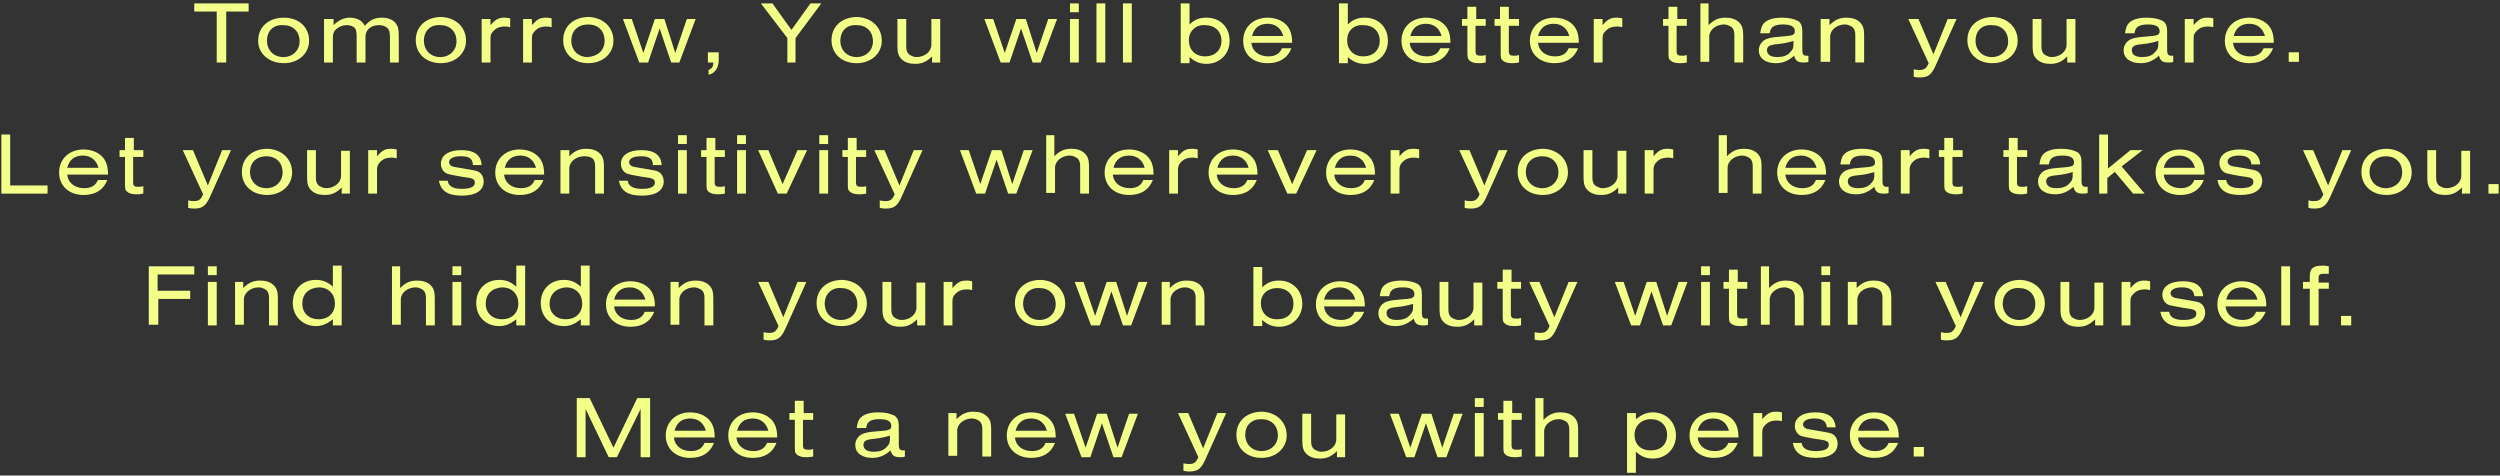 <?xml version="1.0" encoding="utf-8"?>
<!-- Generator: Adobe Illustrator 25.4.1, SVG Export Plug-In . SVG Version: 6.00 Build 0)  -->
<svg version="1.1" id="レイヤー_1" xmlns="http://www.w3.org/2000/svg" xmlns:xlink="http://www.w3.org/1999/xlink" x="0px"
	 y="0px" viewBox="0 0 368 70" style="enable-background:new 0 0 368 70;" xml:space="preserve">
<rect x="0" y="0" width="368" height="70" fill="#333333" stroke="none"/>
<style type="text/css">
	.st0{fill:#F3FF88;}
</style>
<g>
	<path class="st0" d="M31.9,9.2V1.7h-3.3V0.5h8v1.2h-3.3v7.5H31.9z"/>
	<path class="st0" d="M45.5,6c0,1.9-1.6,3.3-3.7,3.3C39.6,9.3,38,7.9,38,6c0-2,1.5-3.4,3.8-3.4C44,2.6,45.5,4,45.5,6z M39.3,6
		c0,1.4,1,2.4,2.4,2.4c1.4,0,2.4-1,2.4-2.3c0-1.5-1-2.4-2.4-2.4C40.3,3.6,39.3,4.5,39.3,6z"/>
	<path class="st0" d="M49.1,2.8v0.9c0.7-0.7,1.5-1.1,2.4-1.1c1,0,1.8,0.4,2.2,1.2c0.8-0.9,1.5-1.2,2.5-1.2c0.9,0,1.7,0.3,2.1,0.9
		c0.3,0.4,0.4,0.8,0.4,2v3.7h-1.3V5.5c0-0.8-0.1-1-0.3-1.3c-0.3-0.3-0.7-0.5-1.3-0.5c-1.2,0-2,0.7-2,1.7v3.8h-1.3V5.4
		c0-0.8-0.1-1.1-0.3-1.3c-0.3-0.3-0.7-0.4-1.2-0.4c-0.5,0-1,0.2-1.4,0.5c-0.4,0.3-0.6,0.7-0.6,1.3v3.7h-1.3V2.8H49.1z"/>
	<path class="st0" d="M68.6,6c0,1.9-1.6,3.3-3.7,3.3c-2.2,0-3.7-1.4-3.7-3.4c0-2,1.5-3.4,3.8-3.4C67.1,2.6,68.6,4,68.6,6z M62.4,6
		c0,1.4,1,2.4,2.4,2.4c1.4,0,2.4-1,2.4-2.3c0-1.5-1-2.4-2.4-2.4C63.4,3.6,62.4,4.5,62.4,6z"/>
	<path class="st0" d="M72.2,2.8v0.9c0.8-0.9,1.2-1.1,2.1-1.1c0.2,0,0.4,0,0.8,0.1v1.3c-0.4-0.1-0.6-0.1-0.8-0.1
		c-0.7,0-1.2,0.2-1.6,0.6c-0.4,0.4-0.5,0.6-0.5,1.2v3.5h-1.3V2.8H72.2z"/>
	<path class="st0" d="M78.3,2.8v0.9c0.8-0.9,1.2-1.1,2.1-1.1c0.2,0,0.4,0,0.8,0.1v1.3c-0.4-0.1-0.6-0.1-0.8-0.1
		c-0.7,0-1.2,0.2-1.6,0.6c-0.4,0.4-0.5,0.6-0.5,1.2v3.5H77V2.8H78.3z"/>
	<path class="st0" d="M90.3,6c0,1.9-1.6,3.3-3.7,3.3c-2.2,0-3.7-1.4-3.7-3.4c0-2,1.5-3.4,3.8-3.4C88.8,2.6,90.3,4,90.3,6z M84.1,6
		c0,1.4,1,2.4,2.4,2.4C88,8.3,89,7.4,89,6c0-1.5-1-2.4-2.4-2.4C85.1,3.6,84.1,4.5,84.1,6z"/>
	<path class="st0" d="M98.8,9.2l-1.7-5l-1.7,5h-1.3l-2.4-6.4h1.3l1.7,5l1.7-5h1.4l1.6,5l1.7-5h1.3l-2.4,6.4H98.8z"/>
	<path class="st0" d="M105.8,7.7v1.1c0,1.1-0.5,2-1.5,2.2v-0.7c0.5-0.2,0.7-0.5,0.7-1.1h-0.8V7.7H105.8z"/>
	<path class="st0" d="M115.9,9.2V5.6L112,0.5h1.7l2.8,3.9l2.8-3.9h1.6l-3.8,5.1v3.6H115.9z"/>
	<path class="st0" d="M129.8,6c0,1.9-1.6,3.3-3.7,3.3c-2.2,0-3.7-1.4-3.7-3.4c0-2,1.5-3.4,3.8-3.4C128.3,2.6,129.8,4,129.8,6z
		 M123.7,6c0,1.4,1,2.4,2.4,2.4c1.4,0,2.4-1,2.4-2.3c0-1.5-1-2.4-2.4-2.4C124.7,3.6,123.7,4.5,123.7,6z"/>
	<path class="st0" d="M138.5,9.2h-1.3V8.3c-0.8,0.8-1.5,1.1-2.5,1.1c-0.8,0-1.5-0.2-2-0.7c-0.4-0.4-0.6-0.9-0.6-1.8V2.8h1.3v4
		c0,0.6,0.1,0.9,0.4,1.2c0.3,0.2,0.7,0.4,1.1,0.4c1.2,0,2.2-0.8,2.2-1.8V2.8h1.3V9.2z"/>
	<path class="st0" d="M152,9.2l-1.7-5l-1.7,5h-1.3l-2.4-6.4h1.3l1.7,5l1.7-5h1.4l1.6,5l1.7-5h1.3l-2.4,6.4H152z"/>
	<path class="st0" d="M157.5,0.5h1.3v1.3h-1.3V0.5z M157.5,2.8h1.3v6.4h-1.3V2.8z"/>
	<path class="st0" d="M162.7,9.2h-1.3V0.5h1.3V9.2z"/>
	<path class="st0" d="M166.6,9.2h-1.3V0.5h1.3V9.2z"/>
	<path class="st0" d="M175.1,0.5v3.1c0.8-0.8,1.6-1,2.5-1c2,0,3.4,1.4,3.4,3.4c0,1.9-1.4,3.4-3.4,3.4c-1,0-1.7-0.3-2.5-1v0.9h-1.3
		V0.5H175.1z M175,5.9c0,1.4,0.9,2.4,2.4,2.4c1.4,0,2.4-0.9,2.4-2.3c0-1.4-1-2.3-2.4-2.3C176,3.6,175,4.6,175,5.9z"/>
	<path class="st0" d="M184.2,6.3c0.1,1.2,1.1,2,2.5,2c1,0,1.7-0.4,2-1.2h1.4c-0.6,1.5-1.8,2.2-3.5,2.2C184.4,9.3,183,8,183,6
		c0-2,1.5-3.4,3.6-3.4c1.5,0,2.8,0.7,3.3,1.9c0.2,0.5,0.3,1,0.3,1.8H184.2z M188.9,5.3c-0.3-1.1-1.1-1.8-2.3-1.8
		c-1.2,0-2,0.6-2.3,1.8H188.9z"/>
	<path class="st0" d="M198.4,0.5v3.1c0.8-0.8,1.6-1,2.5-1c2,0,3.4,1.4,3.4,3.4c0,1.9-1.4,3.4-3.4,3.4c-1,0-1.7-0.3-2.5-1v0.9h-1.3
		V0.5H198.4z M198.3,5.9c0,1.4,0.9,2.4,2.4,2.4c1.4,0,2.4-0.9,2.4-2.3c0-1.4-1-2.3-2.4-2.3C199.2,3.6,198.3,4.6,198.3,5.9z"/>
	<path class="st0" d="M207.5,6.3c0.1,1.2,1.1,2,2.5,2c1,0,1.7-0.4,2-1.2h1.4c-0.6,1.5-1.8,2.2-3.5,2.2c-2.1,0-3.6-1.3-3.6-3.3
		c0-2,1.5-3.4,3.6-3.4c1.5,0,2.8,0.7,3.3,1.9c0.2,0.5,0.3,1,0.3,1.8H207.5z M212.2,5.3c-0.3-1.1-1.1-1.8-2.3-1.8
		c-1.2,0-2,0.6-2.3,1.8H212.2z"/>
	<path class="st0" d="M217.2,2.8h1.5v1h-1.5v3.7c0,0.6,0.2,0.7,0.8,0.7c0.3,0,0.4,0,0.7-0.1v1.1c-0.5,0.1-0.7,0.1-1,0.1
		c-0.6,0-1.1-0.1-1.4-0.4C216,8.6,216,8.3,216,7.5V3.8h-0.8v-1h0.8V1h1.3V2.8z"/>
	<path class="st0" d="M222.1,2.8h1.5v1h-1.5v3.7c0,0.6,0.2,0.7,0.8,0.7c0.3,0,0.4,0,0.7-0.1v1.1c-0.5,0.1-0.7,0.1-1,0.1
		c-0.6,0-1.1-0.1-1.4-0.4c-0.3-0.2-0.3-0.5-0.3-1.4V3.8H220v-1h0.8V1h1.3V2.8z"/>
	<path class="st0" d="M226.4,6.3c0.1,1.2,1.1,2,2.5,2c1,0,1.7-0.4,2-1.2h1.4c-0.6,1.5-1.8,2.2-3.5,2.2c-2.1,0-3.6-1.3-3.6-3.3
		c0-2,1.5-3.4,3.6-3.4c1.5,0,2.8,0.7,3.3,1.9c0.2,0.5,0.3,1,0.3,1.8H226.4z M231,5.3c-0.3-1.1-1.1-1.8-2.3-1.8c-1.2,0-2,0.6-2.3,1.8
		H231z"/>
	<path class="st0" d="M235.9,2.8v0.9c0.8-0.9,1.2-1.1,2.1-1.1c0.2,0,0.4,0,0.8,0.1v1.3c-0.4-0.1-0.6-0.1-0.8-0.1
		c-0.7,0-1.2,0.2-1.6,0.6c-0.4,0.4-0.5,0.6-0.5,1.2v3.5h-1.3V2.8H235.9z"/>
	<path class="st0" d="M246.8,2.8h1.5v1h-1.5v3.7c0,0.6,0.2,0.7,0.8,0.7c0.3,0,0.4,0,0.7-0.1v1.1c-0.5,0.1-0.7,0.1-1,0.1
		c-0.6,0-1.1-0.1-1.4-0.4c-0.3-0.2-0.3-0.5-0.3-1.4V3.8h-0.8v-1h0.8V1h1.3V2.8z"/>
	<path class="st0" d="M250.2,0.5h1.3v3.2c0.8-0.8,1.5-1.1,2.5-1.1c0.8,0,1.5,0.2,2,0.7c0.4,0.4,0.6,0.9,0.6,1.8v4.1h-1.3v-4
		c0-0.6-0.1-0.9-0.4-1.2c-0.3-0.2-0.7-0.4-1.1-0.4c-1.2,0-2.2,0.8-2.2,1.8v3.7h-1.3V0.5z"/>
	<path class="st0" d="M259.1,4.9c0.1-0.6,0.2-1,0.4-1.3c0.5-0.7,1.5-1,2.8-1c1.1,0,1.8,0.2,2.4,0.5c0.4,0.3,0.6,0.7,0.6,1.5v2.8
		c0,0.6,0.2,0.8,0.6,0.8c0.1,0,0.2,0,0.3,0v0.9c-0.2,0.1-0.4,0.1-0.7,0.1c-0.8,0-1.2-0.2-1.4-1c-0.8,0.7-1.6,1.1-2.7,1.1
		c-1.5,0-2.5-0.7-2.5-1.9c0-0.7,0.4-1.3,1-1.6c0.5-0.2,0.8-0.3,2.1-0.4c1.1-0.1,1.3-0.1,1.7-0.2c0.4-0.1,0.5-0.3,0.5-0.6
		c0-0.7-0.6-1-1.7-1c-1.4,0-1.9,0.4-2,1.3H259.1z M264.1,6c-0.7,0.2-1.4,0.4-2.5,0.5c-1.1,0.1-1.5,0.3-1.5,0.9c0,0.6,0.5,1,1.5,1
		c0.8,0,1.5-0.2,1.9-0.7c0.4-0.4,0.5-0.6,0.5-1.2V6z"/>
	<path class="st0" d="M268,2.8h1.3v0.9c0.8-0.8,1.5-1.1,2.5-1.1c0.8,0,1.5,0.2,2,0.7c0.4,0.4,0.6,0.9,0.6,1.8v4.1h-1.3v-4
		c0-0.6-0.1-0.9-0.4-1.2c-0.3-0.2-0.7-0.4-1.1-0.4c-1.2,0-2.2,0.8-2.2,1.8v3.7H268V2.8z"/>
	<path class="st0" d="M288,2.8l-3.1,6.9c-0.6,1.3-1.1,1.7-2.3,1.7c-0.3,0-0.5,0-0.9-0.1v-1.1c0.4,0.1,0.6,0.1,0.9,0.1
		c0.7,0,1-0.3,1.3-1l-3-6.5h1.5l2.2,5.2l2.1-5.2H288z"/>
	<path class="st0" d="M297,6c0,1.9-1.6,3.3-3.7,3.3c-2.2,0-3.7-1.4-3.7-3.4c0-2,1.5-3.4,3.8-3.4C295.5,2.6,297,4,297,6z M290.8,6
		c0,1.4,1,2.4,2.4,2.4c1.4,0,2.4-1,2.4-2.3c0-1.5-1-2.4-2.4-2.4C291.8,3.6,290.8,4.5,290.8,6z"/>
	<path class="st0" d="M305.6,9.2h-1.3V8.3c-0.8,0.8-1.5,1.1-2.5,1.1c-0.8,0-1.5-0.2-2-0.7c-0.4-0.4-0.6-0.9-0.6-1.8V2.8h1.3v4
		c0,0.6,0.1,0.9,0.4,1.2c0.3,0.2,0.7,0.4,1.1,0.4c1.2,0,2.2-0.8,2.2-1.8V2.8h1.3V9.2z"/>
	<path class="st0" d="M312.8,4.9c0.1-0.6,0.2-1,0.4-1.3c0.5-0.7,1.5-1,2.8-1c1.1,0,1.8,0.2,2.4,0.5c0.4,0.3,0.6,0.7,0.6,1.5v2.8
		c0,0.6,0.2,0.8,0.6,0.8c0.1,0,0.2,0,0.3,0v0.9c-0.2,0.1-0.4,0.1-0.7,0.1c-0.8,0-1.2-0.2-1.4-1c-0.8,0.7-1.6,1.1-2.7,1.1
		c-1.5,0-2.5-0.7-2.5-1.9c0-0.7,0.4-1.3,1-1.6c0.5-0.2,0.8-0.3,2.1-0.4c1.1-0.1,1.3-0.1,1.7-0.2c0.4-0.1,0.5-0.3,0.5-0.6
		c0-0.7-0.6-1-1.7-1c-1.4,0-1.9,0.4-2,1.3H312.8z M317.8,6c-0.7,0.2-1.4,0.4-2.5,0.5c-1.1,0.1-1.5,0.3-1.5,0.9c0,0.6,0.5,1,1.5,1
		c0.8,0,1.5-0.2,1.9-0.7c0.4-0.4,0.5-0.6,0.5-1.2V6z"/>
	<path class="st0" d="M322.9,2.8v0.9c0.8-0.9,1.2-1.1,2.1-1.1c0.2,0,0.4,0,0.8,0.1v1.3c-0.4-0.1-0.6-0.1-0.8-0.1
		c-0.7,0-1.2,0.2-1.6,0.6c-0.4,0.4-0.5,0.6-0.5,1.2v3.5h-1.3V2.8H322.9z"/>
	<path class="st0" d="M328.7,6.3c0.1,1.2,1.1,2,2.5,2c1,0,1.7-0.4,2-1.2h1.4c-0.6,1.5-1.8,2.2-3.5,2.2c-2.1,0-3.6-1.3-3.6-3.3
		c0-2,1.5-3.4,3.6-3.4c1.5,0,2.8,0.7,3.3,1.9c0.2,0.5,0.3,1,0.3,1.8H328.7z M333.4,5.3c-0.3-1.1-1.1-1.8-2.3-1.8
		c-1.2,0-2,0.6-2.3,1.8H333.4z"/>
	<path class="st0" d="M338.4,7.7v1.4h-1.5V7.7H338.4z"/>
	<path class="st0" d="M0.2,28.5v-8.7h1.3v7.5H7v1.2H0.2z"/>
	<path class="st0" d="M9.9,25.7c0.1,1.2,1.1,2,2.5,2c1,0,1.7-0.4,2-1.2h1.4c-0.6,1.5-1.8,2.2-3.5,2.2c-2.1,0-3.6-1.3-3.6-3.3
		c0-2,1.5-3.4,3.6-3.4c1.5,0,2.8,0.7,3.3,1.9c0.2,0.5,0.3,1,0.3,1.8H9.9z M14.5,24.7c-0.3-1.1-1.1-1.8-2.3-1.8c-1.2,0-2,0.6-2.3,1.8
		H14.5z"/>
	<path class="st0" d="M19.6,22.1h1.5v1h-1.5v3.7c0,0.6,0.2,0.7,0.8,0.7c0.3,0,0.4,0,0.7-0.1v1.1c-0.5,0.1-0.7,0.1-1,0.1
		c-0.6,0-1.1-0.1-1.4-0.4c-0.3-0.2-0.3-0.5-0.3-1.4v-3.7h-0.8v-1h0.8v-1.8h1.3V22.1z"/>
	<path class="st0" d="M34,22.1L30.9,29c-0.6,1.3-1.1,1.7-2.3,1.7c-0.3,0-0.5,0-0.9-0.1v-1.1c0.4,0.1,0.6,0.1,0.9,0.1
		c0.7,0,1-0.3,1.3-1l-3-6.5h1.5l2.2,5.2l2.1-5.2H34z"/>
	<path class="st0" d="M43,25.4c0,1.9-1.6,3.3-3.7,3.3c-2.2,0-3.7-1.4-3.7-3.4c0-2,1.5-3.4,3.8-3.4C41.5,22,43,23.4,43,25.4z
		 M36.8,25.3c0,1.4,1,2.4,2.4,2.4c1.4,0,2.4-1,2.4-2.3c0-1.5-1-2.4-2.4-2.4C37.8,23,36.8,23.9,36.8,25.3z"/>
	<path class="st0" d="M51.6,28.5h-1.3v-0.9c-0.8,0.8-1.5,1.1-2.5,1.1c-0.8,0-1.5-0.2-2-0.7c-0.4-0.4-0.6-0.9-0.6-1.8v-4.1h1.3v4
		c0,0.6,0.1,0.9,0.4,1.2c0.3,0.2,0.7,0.4,1.1,0.4c1.2,0,2.2-0.8,2.2-1.8v-3.7h1.3V28.5z"/>
	<path class="st0" d="M55.5,22.1v0.9c0.8-0.9,1.2-1.1,2.1-1.1c0.2,0,0.4,0,0.8,0.1v1.3c-0.4-0.1-0.6-0.1-0.8-0.1
		c-0.7,0-1.2,0.2-1.6,0.6c-0.4,0.4-0.5,0.7-0.5,1.2v3.5h-1.3v-6.4H55.5z"/>
	<path class="st0" d="M69.6,24.1C69.5,23.3,69,23,67.8,23c-1,0-1.7,0.3-1.7,0.9c0,0.2,0.2,0.5,0.5,0.6c0.3,0.1,0.5,0.1,1.6,0.3
		c1.7,0.3,2,0.3,2.4,0.6c0.4,0.3,0.6,0.8,0.6,1.3c0,1.3-1.1,2.1-3.2,2.1s-3.1-0.7-3.4-2.2h1.3c0.1,0.8,0.8,1.2,2.1,1.2
		c1.2,0,1.9-0.3,1.9-0.9c0-0.3-0.1-0.5-0.4-0.6s-0.2-0.1-1.6-0.3c-1.2-0.2-1.6-0.3-2-0.4c-0.6-0.2-1-0.8-1-1.5c0-1.2,1.1-2,3-2
		c1.9,0,2.9,0.7,3,2.2H69.6z"/>
	<path class="st0" d="M74.2,25.7c0.1,1.2,1.1,2,2.5,2c1,0,1.7-0.4,2-1.2H80c-0.6,1.5-1.8,2.2-3.5,2.2c-2.1,0-3.6-1.3-3.6-3.3
		c0-2,1.5-3.4,3.6-3.4c1.5,0,2.8,0.7,3.3,1.9c0.2,0.5,0.3,1,0.3,1.8H74.2z M78.9,24.7c-0.3-1.1-1.1-1.8-2.3-1.8
		c-1.2,0-2,0.6-2.3,1.8H78.9z"/>
	<path class="st0" d="M82.5,22.1h1.3V23c0.8-0.8,1.5-1.1,2.5-1.1c0.8,0,1.5,0.2,2,0.7c0.4,0.4,0.6,0.9,0.6,1.8v4.1h-1.3v-4
		c0-0.6-0.1-0.9-0.4-1.2C86.9,23.1,86.5,23,86,23c-1.2,0-2.2,0.8-2.2,1.8v3.7h-1.3V22.1z"/>
	<path class="st0" d="M96.1,24.1C96,23.3,95.5,23,94.3,23c-1,0-1.7,0.3-1.7,0.9c0,0.2,0.2,0.5,0.5,0.6c0.3,0.1,0.5,0.1,1.6,0.3
		c1.7,0.3,2,0.3,2.4,0.6c0.4,0.3,0.6,0.8,0.6,1.3c0,1.3-1.1,2.1-3.2,2.1s-3.1-0.7-3.4-2.2h1.3c0.1,0.8,0.8,1.2,2.1,1.2
		c1.2,0,1.9-0.3,1.9-0.9c0-0.3-0.1-0.5-0.4-0.6s-0.2-0.1-1.6-0.3c-1.2-0.2-1.6-0.3-2-0.4c-0.6-0.2-1-0.8-1-1.5c0-1.2,1.1-2,3-2
		c1.9,0,2.9,0.7,3,2.2H96.1z"/>
	<path class="st0" d="M99.8,19.9h1.3v1.3h-1.3V19.9z M99.8,22.1h1.3v6.4h-1.3V22.1z"/>
	<path class="st0" d="M105.2,22.1h1.5v1h-1.5v3.7c0,0.6,0.2,0.7,0.8,0.7c0.3,0,0.4,0,0.7-0.1v1.1c-0.5,0.1-0.7,0.1-1,0.1
		c-0.6,0-1.1-0.1-1.4-0.4c-0.3-0.2-0.3-0.5-0.3-1.4v-3.7h-0.8v-1h0.8v-1.8h1.3V22.1z"/>
	<path class="st0" d="M108.5,19.9h1.3v1.3h-1.3V19.9z M108.5,22.1h1.3v6.4h-1.3V22.1z"/>
	<path class="st0" d="M115.8,28.5h-1.3l-2.9-6.4h1.5l2.1,5l2.2-5h1.4L115.8,28.5z"/>
	<path class="st0" d="M120.6,19.9h1.3v1.3h-1.3V19.9z M120.6,22.1h1.3v6.4h-1.3V22.1z"/>
	<path class="st0" d="M126,22.1h1.5v1H126v3.7c0,0.6,0.2,0.7,0.8,0.7c0.3,0,0.4,0,0.7-0.1v1.1c-0.5,0.1-0.7,0.1-1,0.1
		c-0.6,0-1.1-0.1-1.4-0.4c-0.3-0.2-0.3-0.5-0.3-1.4v-3.7h-0.8v-1h0.8v-1.8h1.3V22.1z"/>
	<path class="st0" d="M135.8,22.1l-3.1,6.9c-0.6,1.3-1.1,1.7-2.3,1.7c-0.3,0-0.5,0-0.9-0.1v-1.1c0.4,0.1,0.6,0.1,0.9,0.1
		c0.7,0,1-0.3,1.3-1l-3-6.5h1.5l2.2,5.2l2.1-5.2H135.8z"/>
	<path class="st0" d="M148.4,28.5l-1.7-5l-1.7,5h-1.3l-2.4-6.4h1.3l1.7,5l1.7-5h1.4l1.6,5l1.7-5h1.3l-2.4,6.4H148.4z"/>
	<path class="st0" d="M153.9,19.9h1.3V23c0.8-0.8,1.5-1.1,2.5-1.1c0.8,0,1.5,0.2,2,0.7c0.4,0.4,0.6,0.9,0.6,1.8v4.1H159v-4
		c0-0.6-0.1-0.9-0.4-1.2c-0.3-0.2-0.7-0.4-1.1-0.4c-1.2,0-2.2,0.8-2.2,1.8v3.7h-1.3V19.9z"/>
	<path class="st0" d="M163.8,25.7c0.1,1.2,1.1,2,2.5,2c1,0,1.7-0.4,2-1.2h1.4c-0.6,1.5-1.8,2.2-3.5,2.2c-2.1,0-3.6-1.3-3.6-3.3
		c0-2,1.5-3.4,3.6-3.4c1.5,0,2.8,0.7,3.3,1.9c0.2,0.5,0.3,1,0.3,1.8H163.8z M168.5,24.7c-0.3-1.1-1.1-1.8-2.3-1.8
		c-1.2,0-2,0.6-2.3,1.8H168.5z"/>
	<path class="st0" d="M173.4,22.1v0.9c0.8-0.9,1.2-1.1,2.1-1.1c0.2,0,0.4,0,0.8,0.1v1.3c-0.4-0.1-0.6-0.1-0.8-0.1
		c-0.7,0-1.2,0.2-1.6,0.6c-0.4,0.4-0.5,0.7-0.5,1.2v3.5h-1.3v-6.4H173.4z"/>
	<path class="st0" d="M179.1,25.7c0.1,1.2,1.1,2,2.5,2c1,0,1.7-0.4,2-1.2h1.4c-0.6,1.5-1.8,2.2-3.5,2.2c-2.1,0-3.6-1.3-3.6-3.3
		c0-2,1.5-3.4,3.6-3.4c1.5,0,2.8,0.7,3.3,1.9c0.2,0.5,0.3,1,0.3,1.8H179.1z M183.8,24.7c-0.3-1.1-1.1-1.8-2.3-1.8
		c-1.2,0-2,0.6-2.3,1.8H183.8z"/>
	<path class="st0" d="M190.8,28.5h-1.3l-2.9-6.4h1.5l2.1,5l2.2-5h1.4L190.8,28.5z"/>
	<path class="st0" d="M196.4,25.7c0.1,1.2,1.1,2,2.5,2c1,0,1.7-0.4,2-1.2h1.4c-0.6,1.5-1.8,2.2-3.5,2.2c-2.1,0-3.6-1.3-3.6-3.3
		c0-2,1.5-3.4,3.6-3.4c1.5,0,2.8,0.7,3.3,1.9c0.2,0.5,0.3,1,0.3,1.8H196.4z M201.1,24.7c-0.3-1.1-1.1-1.8-2.3-1.8
		c-1.2,0-2,0.6-2.3,1.8H201.1z"/>
	<path class="st0" d="M206,22.1v0.9c0.8-0.9,1.2-1.1,2.1-1.1c0.2,0,0.4,0,0.8,0.1v1.3c-0.4-0.1-0.6-0.1-0.8-0.1
		c-0.7,0-1.2,0.2-1.6,0.6c-0.4,0.4-0.5,0.7-0.5,1.2v3.5h-1.3v-6.4H206z"/>
	<path class="st0" d="M221.9,22.1l-3.1,6.9c-0.6,1.3-1.1,1.7-2.3,1.7c-0.3,0-0.5,0-0.9-0.1v-1.1c0.4,0.1,0.6,0.1,0.9,0.1
		c0.7,0,1-0.3,1.3-1l-3-6.5h1.5l2.2,5.2l2.1-5.2H221.9z"/>
	<path class="st0" d="M230.8,25.4c0,1.9-1.6,3.3-3.7,3.3c-2.2,0-3.7-1.4-3.7-3.4c0-2,1.5-3.4,3.8-3.4
		C229.3,22,230.8,23.4,230.8,25.4z M224.6,25.3c0,1.4,1,2.4,2.4,2.4c1.4,0,2.4-1,2.4-2.3c0-1.5-1-2.4-2.4-2.4
		C225.6,23,224.6,23.9,224.6,25.3z"/>
	<path class="st0" d="M239.5,28.5h-1.3v-0.9c-0.8,0.8-1.5,1.1-2.5,1.1c-0.8,0-1.5-0.2-2-0.7c-0.4-0.4-0.6-0.9-0.6-1.8v-4.1h1.3v4
		c0,0.6,0.1,0.9,0.4,1.2c0.3,0.2,0.7,0.4,1.1,0.4c1.2,0,2.2-0.8,2.2-1.8v-3.7h1.3V28.5z"/>
	<path class="st0" d="M243.4,22.1v0.9c0.8-0.9,1.2-1.1,2.1-1.1c0.2,0,0.4,0,0.8,0.1v1.3c-0.4-0.1-0.6-0.1-0.8-0.1
		c-0.7,0-1.2,0.2-1.6,0.6c-0.4,0.4-0.5,0.7-0.5,1.2v3.5h-1.3v-6.4H243.4z"/>
	<path class="st0" d="M252.9,19.9h1.3V23c0.8-0.8,1.5-1.1,2.5-1.1c0.8,0,1.5,0.2,2,0.7c0.4,0.4,0.6,0.9,0.6,1.8v4.1H258v-4
		c0-0.6-0.1-0.9-0.4-1.2c-0.3-0.2-0.7-0.4-1.1-0.4c-1.2,0-2.2,0.8-2.2,1.8v3.7h-1.3V19.9z"/>
	<path class="st0" d="M262.8,25.7c0.1,1.2,1.1,2,2.5,2c1,0,1.7-0.4,2-1.2h1.4c-0.6,1.5-1.8,2.2-3.5,2.2c-2.1,0-3.6-1.3-3.6-3.3
		c0-2,1.5-3.4,3.6-3.4c1.5,0,2.8,0.7,3.3,1.9c0.2,0.5,0.3,1,0.3,1.8H262.8z M267.4,24.7c-0.3-1.1-1.1-1.8-2.3-1.8
		c-1.2,0-2,0.6-2.3,1.8H267.4z"/>
	<path class="st0" d="M270.9,24.2c0.1-0.6,0.2-1,0.4-1.3c0.5-0.7,1.5-1,2.8-1c1.1,0,1.8,0.2,2.4,0.5c0.4,0.3,0.6,0.7,0.6,1.5v2.8
		c0,0.6,0.2,0.8,0.6,0.8c0.1,0,0.2,0,0.3,0v0.9c-0.2,0.1-0.4,0.1-0.7,0.1c-0.8,0-1.2-0.2-1.4-1c-0.8,0.7-1.6,1.1-2.7,1.1
		c-1.5,0-2.5-0.7-2.5-1.9c0-0.7,0.4-1.3,1-1.6c0.5-0.2,0.8-0.3,2.1-0.4c1.1-0.1,1.3-0.1,1.7-0.2c0.4-0.1,0.5-0.3,0.5-0.6
		c0-0.7-0.6-1-1.7-1c-1.4,0-1.9,0.4-2,1.3H270.9z M276,25.3c-0.7,0.2-1.4,0.4-2.5,0.5c-1.1,0.1-1.5,0.3-1.5,0.9c0,0.6,0.5,1,1.5,1
		c0.8,0,1.5-0.2,1.9-0.7c0.4-0.4,0.5-0.6,0.5-1.2V25.3z"/>
	<path class="st0" d="M281.1,22.1v0.9c0.8-0.9,1.2-1.1,2.1-1.1c0.2,0,0.4,0,0.8,0.1v1.3c-0.4-0.1-0.6-0.1-0.8-0.1
		c-0.7,0-1.2,0.2-1.6,0.6c-0.4,0.4-0.5,0.7-0.5,1.2v3.5h-1.3v-6.4H281.1z"/>
	<path class="st0" d="M287.4,22.1h1.5v1h-1.5v3.7c0,0.6,0.2,0.7,0.8,0.7c0.3,0,0.4,0,0.7-0.1v1.1c-0.5,0.1-0.7,0.1-1,0.1
		c-0.6,0-1.1-0.1-1.4-0.4c-0.3-0.2-0.3-0.5-0.3-1.4v-3.7h-0.8v-1h0.8v-1.8h1.3V22.1z"/>
	<path class="st0" d="M296.9,22.1h1.5v1h-1.5v3.7c0,0.6,0.2,0.7,0.8,0.7c0.3,0,0.4,0,0.7-0.1v1.1c-0.5,0.1-0.7,0.1-1,0.1
		c-0.6,0-1.1-0.1-1.4-0.4c-0.3-0.2-0.3-0.5-0.3-1.4v-3.7h-0.8v-1h0.8v-1.8h1.3V22.1z"/>
	<path class="st0" d="M300.2,24.2c0.1-0.6,0.2-1,0.4-1.3c0.5-0.7,1.5-1,2.8-1c1.1,0,1.8,0.2,2.4,0.5c0.4,0.3,0.6,0.7,0.6,1.5v2.8
		c0,0.6,0.2,0.8,0.6,0.8c0.1,0,0.2,0,0.3,0v0.9c-0.2,0.1-0.4,0.1-0.7,0.1c-0.8,0-1.2-0.2-1.4-1c-0.8,0.7-1.6,1.1-2.7,1.1
		c-1.5,0-2.5-0.7-2.5-1.9c0-0.7,0.4-1.3,1-1.6c0.5-0.2,0.8-0.3,2.1-0.4c1.1-0.1,1.3-0.1,1.7-0.2c0.4-0.1,0.5-0.3,0.5-0.6
		c0-0.7-0.6-1-1.7-1c-1.4,0-1.9,0.4-2,1.3H300.2z M305.2,25.3c-0.7,0.2-1.4,0.4-2.5,0.5c-1.1,0.1-1.5,0.3-1.5,0.9c0,0.6,0.5,1,1.5,1
		c0.8,0,1.5-0.2,1.9-0.7c0.4-0.4,0.5-0.6,0.5-1.2V25.3z"/>
	<path class="st0" d="M310.3,19.9v4.9l3.3-2.7h1.8l-3.1,2.4l3.4,4h-1.7l-2.7-3.2l-1.1,0.9v2.3H309v-8.7H310.3z"/>
	<path class="st0" d="M318.5,25.7c0.1,1.2,1.1,2,2.5,2c1,0,1.7-0.4,2-1.2h1.4c-0.6,1.5-1.8,2.2-3.5,2.2c-2.1,0-3.6-1.3-3.6-3.3
		c0-2,1.5-3.4,3.6-3.4c1.5,0,2.8,0.7,3.3,1.9c0.2,0.5,0.3,1,0.3,1.8H318.5z M323.1,24.7c-0.3-1.1-1.1-1.8-2.3-1.8
		c-1.2,0-2,0.6-2.3,1.8H323.1z"/>
	<path class="st0" d="M331.4,24.1c-0.1-0.8-0.7-1.2-1.8-1.2c-1,0-1.7,0.3-1.7,0.9c0,0.2,0.2,0.5,0.5,0.6c0.3,0.1,0.5,0.1,1.6,0.3
		c1.7,0.3,2,0.3,2.4,0.6c0.4,0.3,0.6,0.8,0.6,1.3c0,1.3-1.1,2.1-3.2,2.1s-3.1-0.7-3.4-2.2h1.3c0.1,0.8,0.8,1.2,2.1,1.2
		c1.2,0,1.9-0.3,1.9-0.9c0-0.3-0.1-0.5-0.4-0.6s-0.2-0.1-1.6-0.3c-1.2-0.2-1.6-0.3-2-0.4c-0.6-0.2-1-0.8-1-1.5c0-1.2,1.1-2,3-2
		c1.9,0,2.9,0.7,3,2.2H331.4z"/>
	<path class="st0" d="M346.1,22.1l-3.1,6.9c-0.6,1.3-1.1,1.7-2.3,1.7c-0.3,0-0.5,0-0.9-0.1v-1.1c0.4,0.1,0.6,0.1,0.9,0.1
		c0.7,0,1-0.3,1.3-1l-3-6.5h1.5l2.2,5.2l2.1-5.2H346.1z"/>
	<path class="st0" d="M355,25.4c0,1.9-1.6,3.3-3.7,3.3c-2.2,0-3.7-1.4-3.7-3.4c0-2,1.5-3.4,3.8-3.4C353.5,22,355,23.4,355,25.4z
		 M348.8,25.3c0,1.4,1,2.4,2.4,2.4c1.4,0,2.4-1,2.4-2.3c0-1.5-1-2.4-2.4-2.4C349.8,23,348.8,23.9,348.8,25.3z"/>
	<path class="st0" d="M363.7,28.5h-1.3v-0.9c-0.8,0.8-1.5,1.1-2.5,1.1c-0.8,0-1.5-0.2-2-0.7c-0.4-0.4-0.6-0.9-0.6-1.8v-4.1h1.3v4
		c0,0.6,0.1,0.9,0.4,1.2c0.3,0.2,0.7,0.4,1.1,0.4c1.2,0,2.2-0.8,2.2-1.8v-3.7h1.3V28.5z"/>
	<path class="st0" d="M367.8,27.1v1.4h-1.5v-1.4H367.8z"/>
	<path class="st0" d="M21.9,47.9v-8.7h6.7v1.2h-5.4v2.4H28v1.2h-4.7v3.8H21.9z"/>
	<path class="st0" d="M30.6,39.2h1.3v1.3h-1.3V39.2z M30.6,41.5h1.3v6.4h-1.3V41.5z"/>
	<path class="st0" d="M34.5,41.5h1.3v0.9c0.8-0.8,1.5-1.1,2.5-1.1c0.8,0,1.5,0.2,2,0.7c0.4,0.4,0.6,0.9,0.6,1.8v4.1h-1.3v-4
		c0-0.6-0.1-0.9-0.4-1.2c-0.3-0.2-0.7-0.4-1.1-0.4c-1.2,0-2.2,0.8-2.2,1.8v3.7h-1.3V41.5z"/>
	<path class="st0" d="M50.3,47.9h-1.3V47c-0.9,0.7-1.6,1-2.5,1c-1.9,0-3.4-1.4-3.4-3.4c0-2,1.4-3.4,3.4-3.4c1,0,1.7,0.3,2.5,1v-3.1
		h1.3V47.9z M44.5,44.7c0,1.4,1,2.3,2.4,2.3c1.4,0,2.4-0.9,2.4-2.3c0-1.4-0.9-2.4-2.4-2.4C45.4,42.4,44.5,43.3,44.5,44.7z"/>
	<path class="st0" d="M57.6,39.2h1.3v3.2c0.8-0.8,1.5-1.1,2.5-1.1c0.8,0,1.5,0.2,2,0.7c0.4,0.4,0.6,0.9,0.6,1.8v4.1h-1.3v-4
		c0-0.6-0.1-0.9-0.4-1.2c-0.3-0.2-0.7-0.4-1.1-0.4c-1.2,0-2.2,0.8-2.2,1.8v3.7h-1.3V39.2z"/>
	<path class="st0" d="M66.6,39.2h1.3v1.3h-1.3V39.2z M66.6,41.5h1.3v6.4h-1.3V41.5z"/>
	<path class="st0" d="M77.3,47.9h-1.3V47c-0.9,0.7-1.6,1-2.5,1c-2,0-3.4-1.4-3.4-3.4c0-2,1.4-3.4,3.4-3.4c1,0,1.7,0.3,2.5,1v-3.1
		h1.3V47.9z M71.5,44.7c0,1.4,1,2.3,2.4,2.3c1.4,0,2.4-0.9,2.4-2.3c0-1.4-0.9-2.4-2.4-2.4C72.4,42.4,71.5,43.3,71.5,44.7z"/>
	<path class="st0" d="M86.8,47.9h-1.3V47c-0.9,0.7-1.6,1-2.5,1c-2,0-3.4-1.4-3.4-3.4c0-2,1.4-3.4,3.4-3.4c1,0,1.7,0.3,2.5,1v-3.1
		h1.3V47.9z M80.9,44.7c0,1.4,1,2.3,2.4,2.3c1.4,0,2.4-0.9,2.4-2.3c0-1.4-0.9-2.4-2.4-2.4C81.9,42.4,80.9,43.3,80.9,44.7z"/>
	<path class="st0" d="M90.4,45.1c0.1,1.2,1.1,2,2.5,2c1,0,1.7-0.4,2-1.2h1.4c-0.6,1.5-1.8,2.2-3.5,2.2c-2.1,0-3.6-1.3-3.6-3.3
		c0-2,1.5-3.4,3.6-3.4c1.5,0,2.8,0.7,3.3,1.9c0.2,0.5,0.3,1,0.3,1.8H90.4z M95,44.1c-0.3-1.1-1.1-1.8-2.3-1.8c-1.2,0-2,0.6-2.3,1.8
		H95z"/>
	<path class="st0" d="M98.6,41.5h1.3v0.9c0.8-0.8,1.5-1.1,2.5-1.1c0.8,0,1.5,0.2,2,0.7c0.4,0.4,0.6,0.9,0.6,1.8v4.1h-1.3v-4
		c0-0.6-0.1-0.9-0.4-1.2c-0.3-0.2-0.7-0.4-1.1-0.4c-1.2,0-2.2,0.8-2.2,1.8v3.7h-1.3V41.5z"/>
	<path class="st0" d="M118.7,41.5l-3.1,6.9c-0.6,1.3-1.1,1.7-2.3,1.7c-0.3,0-0.5,0-0.9-0.1v-1.1c0.4,0.1,0.6,0.1,0.9,0.1
		c0.7,0,1-0.3,1.3-1l-3-6.5h1.5l2.2,5.2l2.1-5.2H118.7z"/>
	<path class="st0" d="M127.6,44.7c0,1.9-1.6,3.3-3.7,3.3c-2.2,0-3.7-1.4-3.7-3.4c0-2,1.5-3.4,3.8-3.4
		C126.1,41.3,127.6,42.7,127.6,44.7z M121.4,44.7c0,1.4,1,2.4,2.4,2.4c1.4,0,2.4-1,2.4-2.3c0-1.5-1-2.4-2.4-2.4
		C122.4,42.3,121.4,43.3,121.4,44.7z"/>
	<path class="st0" d="M136.3,47.9H135V47c-0.8,0.8-1.5,1.1-2.5,1.1c-0.8,0-1.5-0.2-2-0.7c-0.4-0.4-0.6-0.9-0.6-1.8v-4.1h1.3v4
		c0,0.6,0.1,0.9,0.4,1.2c0.3,0.2,0.7,0.4,1.1,0.4c1.2,0,2.2-0.8,2.2-1.8v-3.7h1.3V47.9z"/>
	<path class="st0" d="M140.2,41.5v0.9c0.8-0.9,1.2-1.1,2.1-1.1c0.2,0,0.4,0,0.8,0.1v1.3c-0.4-0.1-0.6-0.1-0.8-0.1
		c-0.7,0-1.2,0.2-1.6,0.6c-0.4,0.4-0.5,0.6-0.5,1.2v3.5h-1.3v-6.4H140.2z"/>
	<path class="st0" d="M156.8,44.7c0,1.9-1.6,3.3-3.7,3.3c-2.2,0-3.7-1.4-3.7-3.4c0-2,1.5-3.4,3.8-3.4
		C155.3,41.3,156.8,42.7,156.8,44.7z M150.6,44.7c0,1.4,1,2.4,2.4,2.4c1.4,0,2.4-1,2.4-2.3c0-1.5-1-2.4-2.4-2.4
		C151.6,42.3,150.6,43.3,150.6,44.7z"/>
	<path class="st0" d="M165.3,47.9l-1.7-5l-1.7,5h-1.3l-2.4-6.4h1.3l1.7,5l1.7-5h1.4l1.6,5l1.7-5h1.3l-2.4,6.4H165.3z"/>
	<path class="st0" d="M170.9,41.5h1.3v0.9c0.8-0.8,1.5-1.1,2.5-1.1c0.8,0,1.5,0.2,2,0.7c0.4,0.4,0.6,0.9,0.6,1.8v4.1H176v-4
		c0-0.6-0.1-0.9-0.4-1.2c-0.3-0.2-0.7-0.4-1.1-0.4c-1.2,0-2.2,0.8-2.2,1.8v3.7h-1.3V41.5z"/>
	<path class="st0" d="M185.8,39.2v3.1c0.8-0.8,1.6-1,2.5-1c1.9,0,3.4,1.4,3.4,3.4c0,1.9-1.4,3.4-3.4,3.4c-1,0-1.7-0.3-2.5-1v0.9
		h-1.3v-8.7H185.8z M185.6,44.6c0,1.4,0.9,2.4,2.4,2.4s2.4-0.9,2.4-2.3c0-1.4-1-2.3-2.4-2.3C186.6,42.4,185.6,43.3,185.6,44.6z"/>
	<path class="st0" d="M194.9,45.1c0.1,1.2,1.1,2,2.5,2c1,0,1.7-0.4,2-1.2h1.4c-0.6,1.5-1.8,2.2-3.5,2.2c-2.1,0-3.6-1.3-3.6-3.3
		c0-2,1.5-3.4,3.6-3.4c1.5,0,2.8,0.7,3.3,1.9c0.2,0.5,0.3,1,0.3,1.8H194.9z M199.5,44.1c-0.3-1.1-1.1-1.8-2.3-1.8
		c-1.2,0-2,0.6-2.3,1.8H199.5z"/>
	<path class="st0" d="M203.1,43.6c0.1-0.6,0.2-1,0.4-1.3c0.5-0.7,1.5-1,2.8-1c1.1,0,1.8,0.2,2.4,0.5c0.4,0.3,0.6,0.7,0.6,1.5v2.8
		c0,0.6,0.2,0.8,0.6,0.8c0.1,0,0.2,0,0.3,0v0.9c-0.2,0.1-0.4,0.1-0.7,0.1c-0.8,0-1.2-0.2-1.4-1c-0.8,0.7-1.6,1.1-2.7,1.1
		c-1.5,0-2.5-0.7-2.5-1.9c0-0.7,0.4-1.3,1-1.6c0.5-0.2,0.8-0.3,2.1-0.4c1.1-0.1,1.3-0.1,1.7-0.2c0.4-0.1,0.5-0.3,0.5-0.6
		c0-0.7-0.6-1-1.7-1c-1.4,0-1.9,0.4-2,1.3H203.1z M208.1,44.7c-0.7,0.2-1.4,0.4-2.5,0.5c-1.1,0.1-1.5,0.3-1.5,0.9c0,0.6,0.5,1,1.5,1
		c0.8,0,1.5-0.2,1.9-0.7c0.4-0.4,0.5-0.6,0.5-1.2V44.7z"/>
	<path class="st0" d="M218.3,47.9H217V47c-0.8,0.8-1.5,1.1-2.5,1.1c-0.8,0-1.5-0.2-2-0.7c-0.4-0.4-0.6-0.9-0.6-1.8v-4.1h1.3v4
		c0,0.6,0.1,0.9,0.4,1.2c0.3,0.2,0.7,0.4,1.1,0.4c1.2,0,2.2-0.8,2.2-1.8v-3.7h1.3V47.9z"/>
	<path class="st0" d="M222.4,41.5h1.5v1h-1.5v3.7c0,0.6,0.2,0.7,0.8,0.7c0.3,0,0.4,0,0.7-0.1v1.1c-0.5,0.1-0.7,0.1-1,0.1
		c-0.6,0-1.1-0.1-1.4-0.4c-0.3-0.2-0.3-0.5-0.3-1.4v-3.7h-0.8v-1h0.8v-1.8h1.3V41.5z"/>
	<path class="st0" d="M232.2,41.5l-3.1,6.9c-0.6,1.3-1.1,1.7-2.3,1.7c-0.3,0-0.5,0-0.9-0.1v-1.1c0.4,0.1,0.6,0.1,0.9,0.1
		c0.7,0,1-0.3,1.3-1l-3-6.5h1.5l2.2,5.2l2.1-5.2H232.2z"/>
	<path class="st0" d="M244.8,47.9l-1.7-5l-1.7,5h-1.3l-2.4-6.4h1.3l1.7,5l1.7-5h1.4l1.6,5l1.7-5h1.3l-2.4,6.4H244.8z"/>
	<path class="st0" d="M250.4,39.2h1.3v1.3h-1.3V39.2z M250.4,41.5h1.3v6.4h-1.3V41.5z"/>
	<path class="st0" d="M255.7,41.5h1.5v1h-1.5v3.7c0,0.6,0.2,0.7,0.8,0.7c0.3,0,0.4,0,0.7-0.1v1.1c-0.5,0.1-0.7,0.1-1,0.1
		c-0.6,0-1.1-0.1-1.4-0.4c-0.3-0.2-0.3-0.5-0.3-1.4v-3.7h-0.8v-1h0.8v-1.8h1.3V41.5z"/>
	<path class="st0" d="M259.1,39.2h1.3v3.2c0.8-0.8,1.5-1.1,2.5-1.1c0.8,0,1.5,0.2,2,0.7c0.4,0.4,0.6,0.9,0.6,1.8v4.1h-1.3v-4
		c0-0.6-0.1-0.9-0.4-1.2c-0.3-0.2-0.7-0.4-1.1-0.4c-1.2,0-2.2,0.8-2.2,1.8v3.7h-1.3V39.2z"/>
	<path class="st0" d="M268.1,39.2h1.3v1.3h-1.3V39.2z M268.1,41.5h1.3v6.4h-1.3V41.5z"/>
	<path class="st0" d="M272,41.5h1.3v0.9c0.8-0.8,1.5-1.1,2.5-1.1c0.8,0,1.5,0.2,2,0.7c0.4,0.4,0.6,0.9,0.6,1.8v4.1h-1.3v-4
		c0-0.6-0.1-0.9-0.4-1.2c-0.3-0.2-0.7-0.4-1.1-0.4c-1.2,0-2.2,0.8-2.2,1.8v3.7H272V41.5z"/>
	<path class="st0" d="M292,41.5l-3.1,6.9c-0.6,1.3-1.1,1.7-2.3,1.7c-0.3,0-0.5,0-0.9-0.1v-1.1c0.4,0.1,0.6,0.1,0.9,0.1
		c0.7,0,1-0.3,1.3-1l-3-6.5h1.5l2.2,5.2l2.1-5.2H292z"/>
	<path class="st0" d="M301,44.7c0,1.9-1.6,3.3-3.7,3.3c-2.2,0-3.7-1.4-3.7-3.4c0-2,1.5-3.4,3.8-3.4C299.5,41.3,301,42.7,301,44.7z
		 M294.8,44.7c0,1.4,1,2.4,2.4,2.4c1.4,0,2.4-1,2.4-2.3c0-1.5-1-2.4-2.4-2.4C295.8,42.3,294.8,43.3,294.8,44.7z"/>
	<path class="st0" d="M309.7,47.9h-1.3V47c-0.8,0.8-1.5,1.1-2.5,1.1c-0.8,0-1.5-0.2-2-0.7c-0.4-0.4-0.6-0.9-0.6-1.8v-4.1h1.3v4
		c0,0.6,0.1,0.9,0.4,1.2c0.3,0.2,0.7,0.4,1.1,0.4c1.2,0,2.2-0.8,2.2-1.8v-3.7h1.3V47.9z"/>
	<path class="st0" d="M313.6,41.5v0.9c0.8-0.9,1.2-1.1,2.1-1.1c0.2,0,0.4,0,0.8,0.1v1.3c-0.4-0.1-0.6-0.1-0.8-0.1
		c-0.7,0-1.2,0.2-1.6,0.6c-0.4,0.4-0.5,0.6-0.5,1.2v3.5h-1.3v-6.4H313.6z"/>
	<path class="st0" d="M323,43.5c-0.1-0.8-0.7-1.2-1.8-1.2c-1,0-1.7,0.3-1.7,0.9c0,0.2,0.2,0.5,0.5,0.6c0.3,0.1,0.5,0.1,1.6,0.3
		c1.7,0.3,2,0.3,2.4,0.6c0.4,0.3,0.6,0.8,0.6,1.3c0,1.3-1.1,2.1-3.2,2.1s-3.1-0.7-3.4-2.2h1.3c0.1,0.8,0.8,1.2,2.1,1.2
		c1.2,0,1.9-0.3,1.9-0.9c0-0.3-0.1-0.5-0.4-0.6s-0.2-0.1-1.6-0.3c-1.2-0.2-1.6-0.3-2-0.4c-0.6-0.2-1-0.8-1-1.5c0-1.2,1.1-2,3-2
		c1.9,0,2.9,0.7,3,2.2H323z"/>
	<path class="st0" d="M327.6,45.1c0.1,1.2,1.1,2,2.5,2c1,0,1.7-0.4,2-1.2h1.4c-0.6,1.5-1.8,2.2-3.5,2.2c-2.1,0-3.6-1.3-3.6-3.3
		c0-2,1.5-3.4,3.6-3.4c1.5,0,2.8,0.7,3.3,1.9c0.2,0.5,0.3,1,0.3,1.8H327.6z M332.3,44.1c-0.3-1.1-1.1-1.8-2.3-1.8
		c-1.2,0-2,0.6-2.3,1.8H332.3z"/>
	<path class="st0" d="M337.1,47.9h-1.3v-8.7h1.3V47.9z"/>
	<path class="st0" d="M342.8,42.5h-1.5v5.4h-1.3v-5.4h-1v-1h1v-0.8c0-1.2,0.5-1.6,1.9-1.6c0.3,0,0.5,0,0.9,0.1v1.1
		c-0.3,0-0.4,0-0.7,0c-0.6,0-0.8,0.1-0.8,0.6v0.7h1.5V42.5z"/>
	<path class="st0" d="M346.1,46.5v1.4h-1.5v-1.4H346.1z"/>
	<path class="st0" d="M94.3,67.3v-7.1l-3.5,7.1h-1.2l-3.4-7.1v7.1h-1.3v-8.7h1.9l3.5,7.3l3.5-7.3h1.9v8.7H94.3z"/>
	<path class="st0" d="M99.2,64.4c0.1,1.2,1.1,2,2.5,2c1,0,1.7-0.4,2-1.2h1.4c-0.6,1.5-1.8,2.2-3.5,2.2c-2.1,0-3.6-1.3-3.6-3.3
		c0-2,1.5-3.4,3.6-3.4c1.5,0,2.8,0.7,3.3,1.9c0.2,0.5,0.3,1,0.3,1.8H99.2z M103.9,63.4c-0.3-1.1-1.1-1.8-2.3-1.8
		c-1.2,0-2,0.6-2.3,1.8H103.9z"/>
	<path class="st0" d="M108.4,64.4c0.1,1.2,1.1,2,2.5,2c1,0,1.7-0.4,2-1.2h1.4c-0.6,1.5-1.8,2.2-3.5,2.2c-2.1,0-3.6-1.3-3.6-3.3
		c0-2,1.5-3.4,3.6-3.4c1.5,0,2.8,0.7,3.3,1.9c0.2,0.5,0.3,1,0.3,1.8H108.4z M113.1,63.4c-0.3-1.1-1.1-1.8-2.3-1.8
		c-1.2,0-2,0.6-2.3,1.8H113.1z"/>
	<path class="st0" d="M118.2,60.8h1.5v1h-1.5v3.7c0,0.6,0.2,0.7,0.8,0.7c0.3,0,0.4,0,0.7-0.1v1.1c-0.5,0.1-0.7,0.1-1,0.1
		c-0.6,0-1.1-0.1-1.4-0.4c-0.3-0.2-0.3-0.5-0.3-1.4v-3.7h-0.8v-1h0.8v-1.8h1.3V60.8z"/>
	<path class="st0" d="M126.1,63c0.1-0.6,0.2-1,0.4-1.3c0.5-0.7,1.5-1,2.8-1c1.1,0,1.8,0.2,2.4,0.5c0.4,0.3,0.6,0.7,0.6,1.5v2.8
		c0,0.6,0.2,0.8,0.6,0.8c0.1,0,0.2,0,0.3,0v0.9c-0.2,0.1-0.4,0.1-0.7,0.1c-0.8,0-1.2-0.2-1.4-1c-0.8,0.7-1.6,1.1-2.7,1.1
		c-1.5,0-2.5-0.7-2.5-1.9c0-0.7,0.4-1.3,1-1.6c0.5-0.2,0.8-0.3,2.1-0.4c1.1-0.1,1.3-0.1,1.7-0.2c0.4-0.1,0.5-0.3,0.5-0.6
		c0-0.7-0.6-1-1.7-1c-1.4,0-1.9,0.4-2,1.3H126.1z M131.1,64.1c-0.7,0.2-1.4,0.4-2.5,0.5c-1.1,0.1-1.5,0.3-1.5,0.9c0,0.6,0.5,1,1.5,1
		c0.8,0,1.5-0.2,1.9-0.7c0.4-0.4,0.5-0.6,0.5-1.2V64.1z"/>
	<path class="st0" d="M139.5,60.8h1.3v0.9c0.8-0.8,1.5-1.1,2.5-1.1c0.8,0,1.5,0.2,2,0.7c0.4,0.4,0.6,0.9,0.6,1.8v4.1h-1.3v-4
		c0-0.6-0.1-0.9-0.4-1.2c-0.3-0.2-0.7-0.4-1.1-0.4c-1.2,0-2.2,0.8-2.2,1.8v3.7h-1.3V60.8z"/>
	<path class="st0" d="M149.4,64.4c0.1,1.2,1.1,2,2.5,2c1,0,1.7-0.4,2-1.2h1.4c-0.6,1.5-1.8,2.2-3.5,2.2c-2.1,0-3.6-1.3-3.6-3.3
		c0-2,1.5-3.4,3.6-3.4c1.5,0,2.8,0.7,3.3,1.9c0.2,0.5,0.3,1,0.3,1.8H149.4z M154.1,63.4c-0.3-1.1-1.1-1.8-2.3-1.8
		c-1.2,0-2,0.6-2.3,1.8H154.1z"/>
	<path class="st0" d="M163.9,67.3l-1.7-5l-1.7,5h-1.3l-2.4-6.4h1.3l1.7,5l1.7-5h1.4l1.6,5l1.7-5h1.3l-2.4,6.4H163.9z"/>
	<path class="st0" d="M180.5,60.8l-3.1,6.9c-0.6,1.3-1.1,1.7-2.3,1.7c-0.3,0-0.5,0-0.9-0.1v-1.1c0.4,0.1,0.6,0.1,0.9,0.1
		c0.7,0,1-0.3,1.3-1l-3-6.5h1.5l2.2,5.2l2.1-5.2H180.5z"/>
	<path class="st0" d="M189.4,64.1c0,1.9-1.6,3.3-3.7,3.3c-2.2,0-3.7-1.4-3.7-3.4c0-2,1.5-3.4,3.8-3.4
		C187.9,60.7,189.4,62.1,189.4,64.1z M183.3,64c0,1.4,1,2.4,2.4,2.4c1.4,0,2.4-1,2.4-2.3c0-1.5-1-2.4-2.4-2.4
		C184.2,61.7,183.3,62.6,183.3,64z"/>
	<path class="st0" d="M198.1,67.3h-1.3v-0.9c-0.8,0.8-1.5,1.1-2.5,1.1c-0.8,0-1.5-0.2-2-0.7c-0.4-0.4-0.6-0.9-0.6-1.8v-4.1h1.3v4
		c0,0.6,0.1,0.9,0.4,1.2c0.3,0.2,0.7,0.4,1.1,0.4c1.2,0,2.2-0.8,2.2-1.8v-3.7h1.3V67.3z"/>
	<path class="st0" d="M211.6,67.3l-1.7-5l-1.7,5H207l-2.4-6.4h1.3l1.7,5l1.7-5h1.4l1.6,5l1.7-5h1.3l-2.4,6.4H211.6z"/>
	<path class="st0" d="M217.1,58.6h1.3v1.3h-1.3V58.6z M217.1,60.8h1.3v6.4h-1.3V60.8z"/>
	<path class="st0" d="M222.5,60.8h1.5v1h-1.5v3.7c0,0.6,0.2,0.7,0.8,0.7c0.3,0,0.4,0,0.7-0.1v1.1c-0.5,0.1-0.7,0.1-1,0.1
		c-0.6,0-1.1-0.1-1.4-0.4c-0.3-0.2-0.3-0.5-0.3-1.4v-3.7h-0.8v-1h0.8v-1.8h1.3V60.8z"/>
	<path class="st0" d="M225.9,58.6h1.3v3.2c0.8-0.8,1.5-1.1,2.5-1.1c0.8,0,1.5,0.2,2,0.7c0.4,0.4,0.6,0.9,0.6,1.8v4.1H231v-4
		c0-0.6-0.1-0.9-0.4-1.2c-0.3-0.2-0.7-0.4-1.1-0.4c-1.2,0-2.2,0.8-2.2,1.8v3.7h-1.3V58.6z"/>
	<path class="st0" d="M239.5,60.8h1.3v0.9c0.9-0.7,1.6-1,2.5-1c1.9,0,3.4,1.4,3.4,3.4c0,1.9-1.4,3.4-3.4,3.4c-1,0-1.7-0.3-2.5-1v3.1
		h-1.3V60.8z M240.6,64c0,1.4,0.9,2.3,2.4,2.3s2.4-0.9,2.4-2.3c0-1.4-1-2.3-2.4-2.3C241.6,61.7,240.6,62.7,240.6,64z"/>
	<path class="st0" d="M249.9,64.4c0.1,1.2,1.1,2,2.5,2c1,0,1.7-0.4,2-1.2h1.4c-0.6,1.5-1.8,2.2-3.5,2.2c-2.1,0-3.6-1.3-3.6-3.3
		c0-2,1.5-3.4,3.6-3.4c1.5,0,2.8,0.7,3.3,1.9c0.2,0.5,0.3,1,0.3,1.8H249.9z M254.5,63.4c-0.3-1.1-1.1-1.8-2.3-1.8
		c-1.2,0-2,0.6-2.3,1.8H254.5z"/>
	<path class="st0" d="M259.4,60.8v0.9c0.8-0.9,1.2-1.1,2.1-1.1c0.2,0,0.4,0,0.8,0.1V62c-0.4-0.1-0.6-0.1-0.8-0.1
		c-0.7,0-1.2,0.2-1.6,0.6c-0.4,0.4-0.5,0.6-0.5,1.2v3.5h-1.3v-6.4H259.4z"/>
	<path class="st0" d="M268.9,62.8c-0.1-0.8-0.7-1.2-1.8-1.2c-1,0-1.7,0.3-1.7,0.9c0,0.2,0.2,0.5,0.5,0.6c0.3,0.1,0.5,0.1,1.6,0.3
		c1.7,0.3,2,0.3,2.4,0.6c0.4,0.3,0.6,0.8,0.6,1.3c0,1.3-1.1,2.1-3.2,2.1s-3.1-0.7-3.4-2.2h1.3c0.1,0.8,0.8,1.2,2.1,1.2
		c1.2,0,1.9-0.3,1.9-0.9c0-0.3-0.1-0.5-0.4-0.6s-0.2-0.1-1.6-0.3c-1.2-0.2-1.6-0.3-2-0.4c-0.6-0.2-1-0.8-1-1.5c0-1.2,1.1-2,3-2
		c1.9,0,2.9,0.7,3,2.2H268.9z"/>
	<path class="st0" d="M273.5,64.4c0.1,1.2,1.1,2,2.5,2c1,0,1.7-0.4,2-1.2h1.4c-0.6,1.5-1.8,2.2-3.5,2.2c-2.1,0-3.6-1.3-3.6-3.3
		c0-2,1.5-3.4,3.6-3.4c1.5,0,2.8,0.7,3.3,1.9c0.2,0.5,0.3,1,0.3,1.8H273.5z M278.1,63.4c-0.3-1.1-1.1-1.8-2.3-1.8
		c-1.2,0-2,0.6-2.3,1.8H278.1z"/>
	<path class="st0" d="M283.2,65.8v1.4h-1.5v-1.4H283.2z"/>
</g>
</svg>
